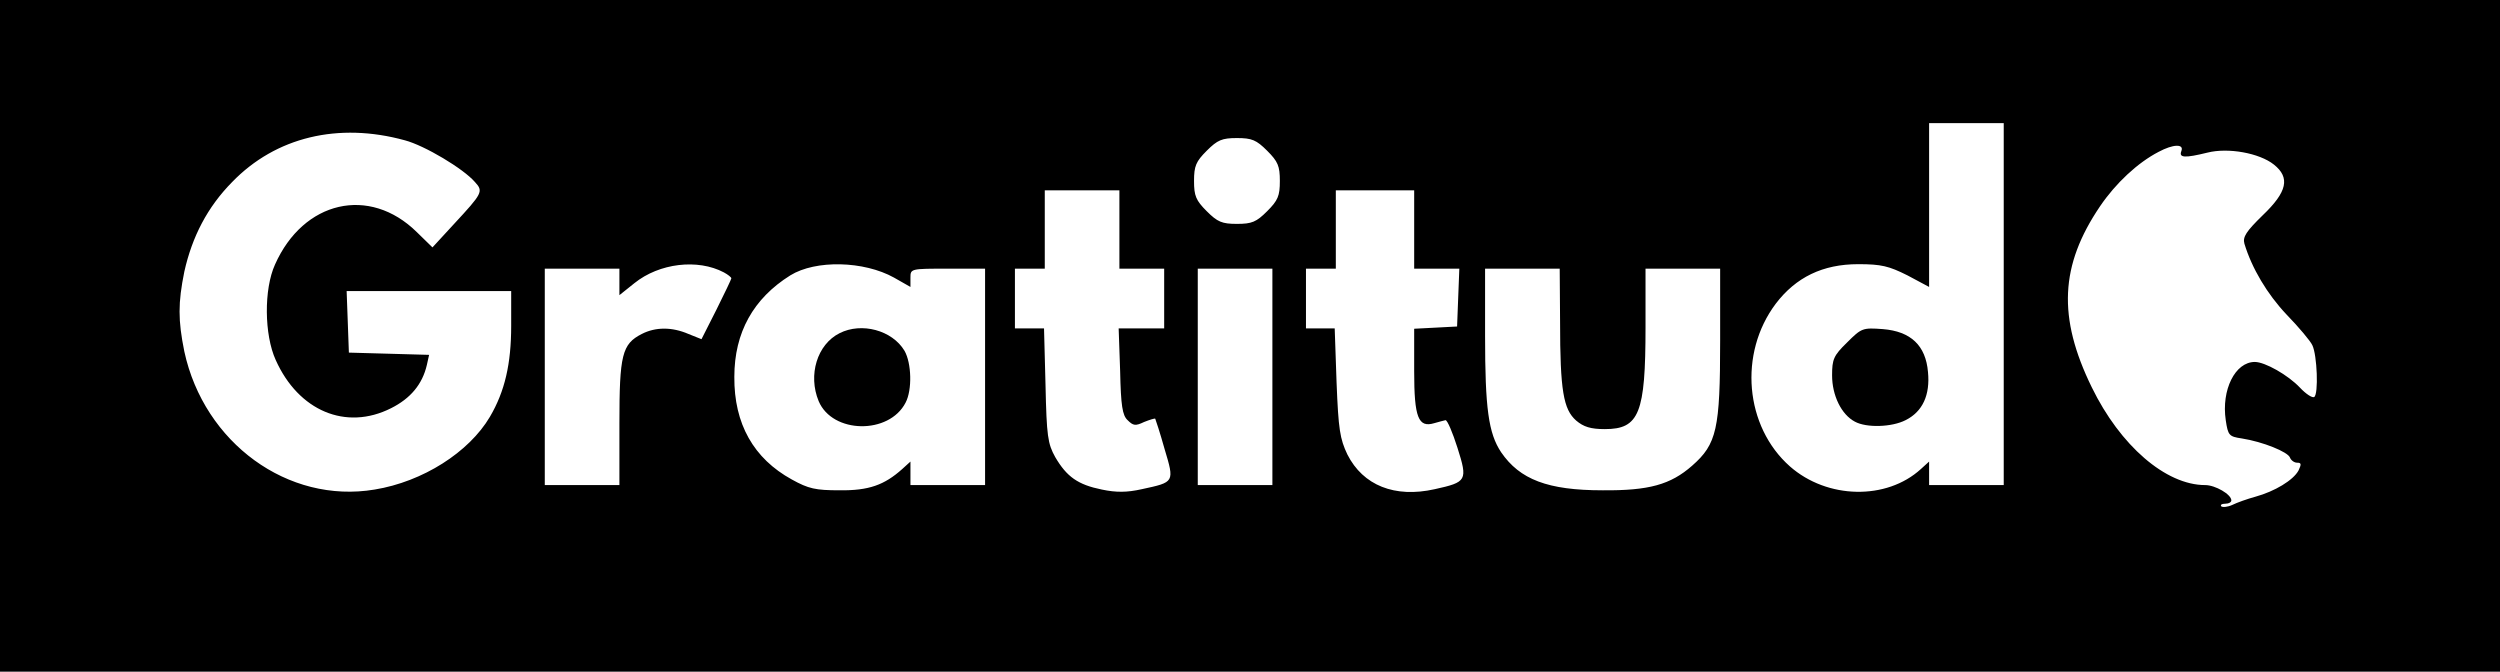<?xml version="1.0" standalone="no"?>
<!DOCTYPE svg PUBLIC "-//W3C//DTD SVG 20010904//EN"
 "http://www.w3.org/TR/2001/REC-SVG-20010904/DTD/svg10.dtd">
<svg version="1.0" xmlns="http://www.w3.org/2000/svg"
 width="670pt" height="180pt" viewBox="0 0 670 180"
 preserveAspectRatio="xMidYMid meet">

<g transform="translate(0,180) scale(0.1,-0.1)"
fill="#000000" stroke="none">
<path d="M0 900 l0 -900 3350 0 3350 0 0 900 0 900 -3350 0 -3350 0 0 -900z
m5370 85 l0 -485 -100 0 -100 0 0 32 0 31 -22 -20 c-92 -84 -251 -81 -351 7
-121 107 -138 303 -38 436 54 71 126 106 221 106 62 0 82 -5 132 -30 l58 -31
0 220 0 219 100 0 100 0 0 -485z m-4285 439 c53 -14 157 -76 188 -112 23 -25
20 -30 -56 -112 l-58 -63 -42 41 c-127 125 -304 84 -380 -87 -30 -66 -29 -188
2 -256 61 -136 188 -190 309 -129 52 26 84 64 96 116 l6 27 -107 3 -108 3 -3
83 -3 82 221 0 220 0 0 -93 c0 -102 -17 -176 -57 -244 -56 -95 -180 -174 -309
-195 -232 -39 -457 125 -510 370 -17 84 -17 130 0 214 21 94 62 173 128 240
117 121 285 161 463 112z m2311 -28 c29 -29 34 -41 34 -81 0 -40 -5 -52 -34
-81 -29 -29 -41 -34 -81 -34 -40 0 -52 5 -81 34 -29 29 -34 41 -34 81 0 40 5
52 34 81 29 29 41 34 81 34 40 0 52 -5 81 -34z m2450 -1 c-7 -18 9 -19 70 -4
55 14 139 -1 178 -32 44 -35 36 -73 -30 -136 -44 -43 -54 -58 -49 -76 20 -66
61 -135 113 -190 33 -34 64 -71 69 -82 13 -26 17 -132 5 -139 -5 -3 -22 8 -38
25 -32 34 -94 69 -121 69 -53 0 -90 -75 -78 -156 6 -41 9 -44 43 -49 57 -9
123 -36 129 -51 3 -8 12 -14 19 -14 12 0 12 -4 4 -21 -14 -26 -64 -56 -115
-70 -22 -6 -50 -16 -62 -22 -13 -6 -26 -7 -30 -4 -3 4 1 7 10 7 10 0 17 4 17
9 0 16 -43 41 -70 41 -106 0 -228 106 -304 262 -92 188 -85 327 22 485 42 62
101 117 157 146 39 21 69 22 61 2z m-2846 -210 l0 -105 60 0 60 0 0 -80 0 -80
-61 0 -61 0 4 -115 c2 -92 6 -118 20 -131 15 -15 21 -16 44 -5 15 6 28 10 30
9 1 -2 13 -38 25 -81 27 -90 27 -89 -61 -108 -40 -9 -69 -9 -107 -1 -64 13
-94 34 -125 87 -20 36 -23 56 -26 193 l-4 152 -39 0 -39 0 0 80 0 80 40 0 40
0 0 105 0 105 100 0 100 0 0 -105z m790 0 l0 -105 60 0 61 0 -3 -77 -3 -78
-57 -3 -58 -3 0 -114 c0 -124 11 -152 54 -139 11 3 25 7 30 8 5 0 19 -33 32
-74 28 -88 25 -92 -61 -111 -107 -24 -192 10 -234 93 -20 42 -24 67 -29 193
l-5 145 -38 0 -39 0 0 80 0 80 40 0 40 0 0 105 0 105 105 0 105 0 0 -105z
m-1850 -115 c11 -6 20 -13 20 -16 0 -2 -18 -40 -40 -84 l-40 -79 -35 14 c-44
19 -88 19 -125 0 -53 -27 -60 -56 -60 -240 l0 -165 -100 0 -100 0 0 290 0 290
100 0 100 0 0 -35 0 -36 40 32 c67 54 170 66 240 29z m456 -14 l44 -25 0 25
c0 24 1 24 100 24 l100 0 0 -290 0 -290 -100 0 -100 0 0 32 0 31 -22 -20 c-48
-43 -90 -58 -168 -57 -64 0 -83 4 -128 29 -102 56 -155 149 -154 275 0 119 51
210 150 272 68 42 197 39 278 -6z m1014 -266 l0 -290 -100 0 -100 0 0 290 0
290 100 0 100 0 0 -290z m771 148 c0 -185 9 -235 43 -265 20 -17 39 -23 77
-23 92 0 109 42 109 273 l0 157 100 0 100 0 0 -193 c0 -237 -9 -277 -75 -335
-58 -51 -116 -67 -240 -66 -147 0 -222 29 -272 102 -34 51 -43 118 -43 312 l0
180 100 0 100 0 1 -142z"/>
<path d="M4950 882 c-36 -35 -40 -45 -40 -88 0 -54 25 -105 61 -124 31 -17 99
-15 136 4 46 23 66 68 60 129 -6 71 -46 109 -121 115 -54 4 -57 3 -96 -36z"/>
<path d="M2250 907 c-60 -30 -85 -112 -56 -182 37 -88 189 -90 233 -4 18 34
16 106 -3 139 -33 55 -115 77 -174 47z"/>
</g>
</svg>
